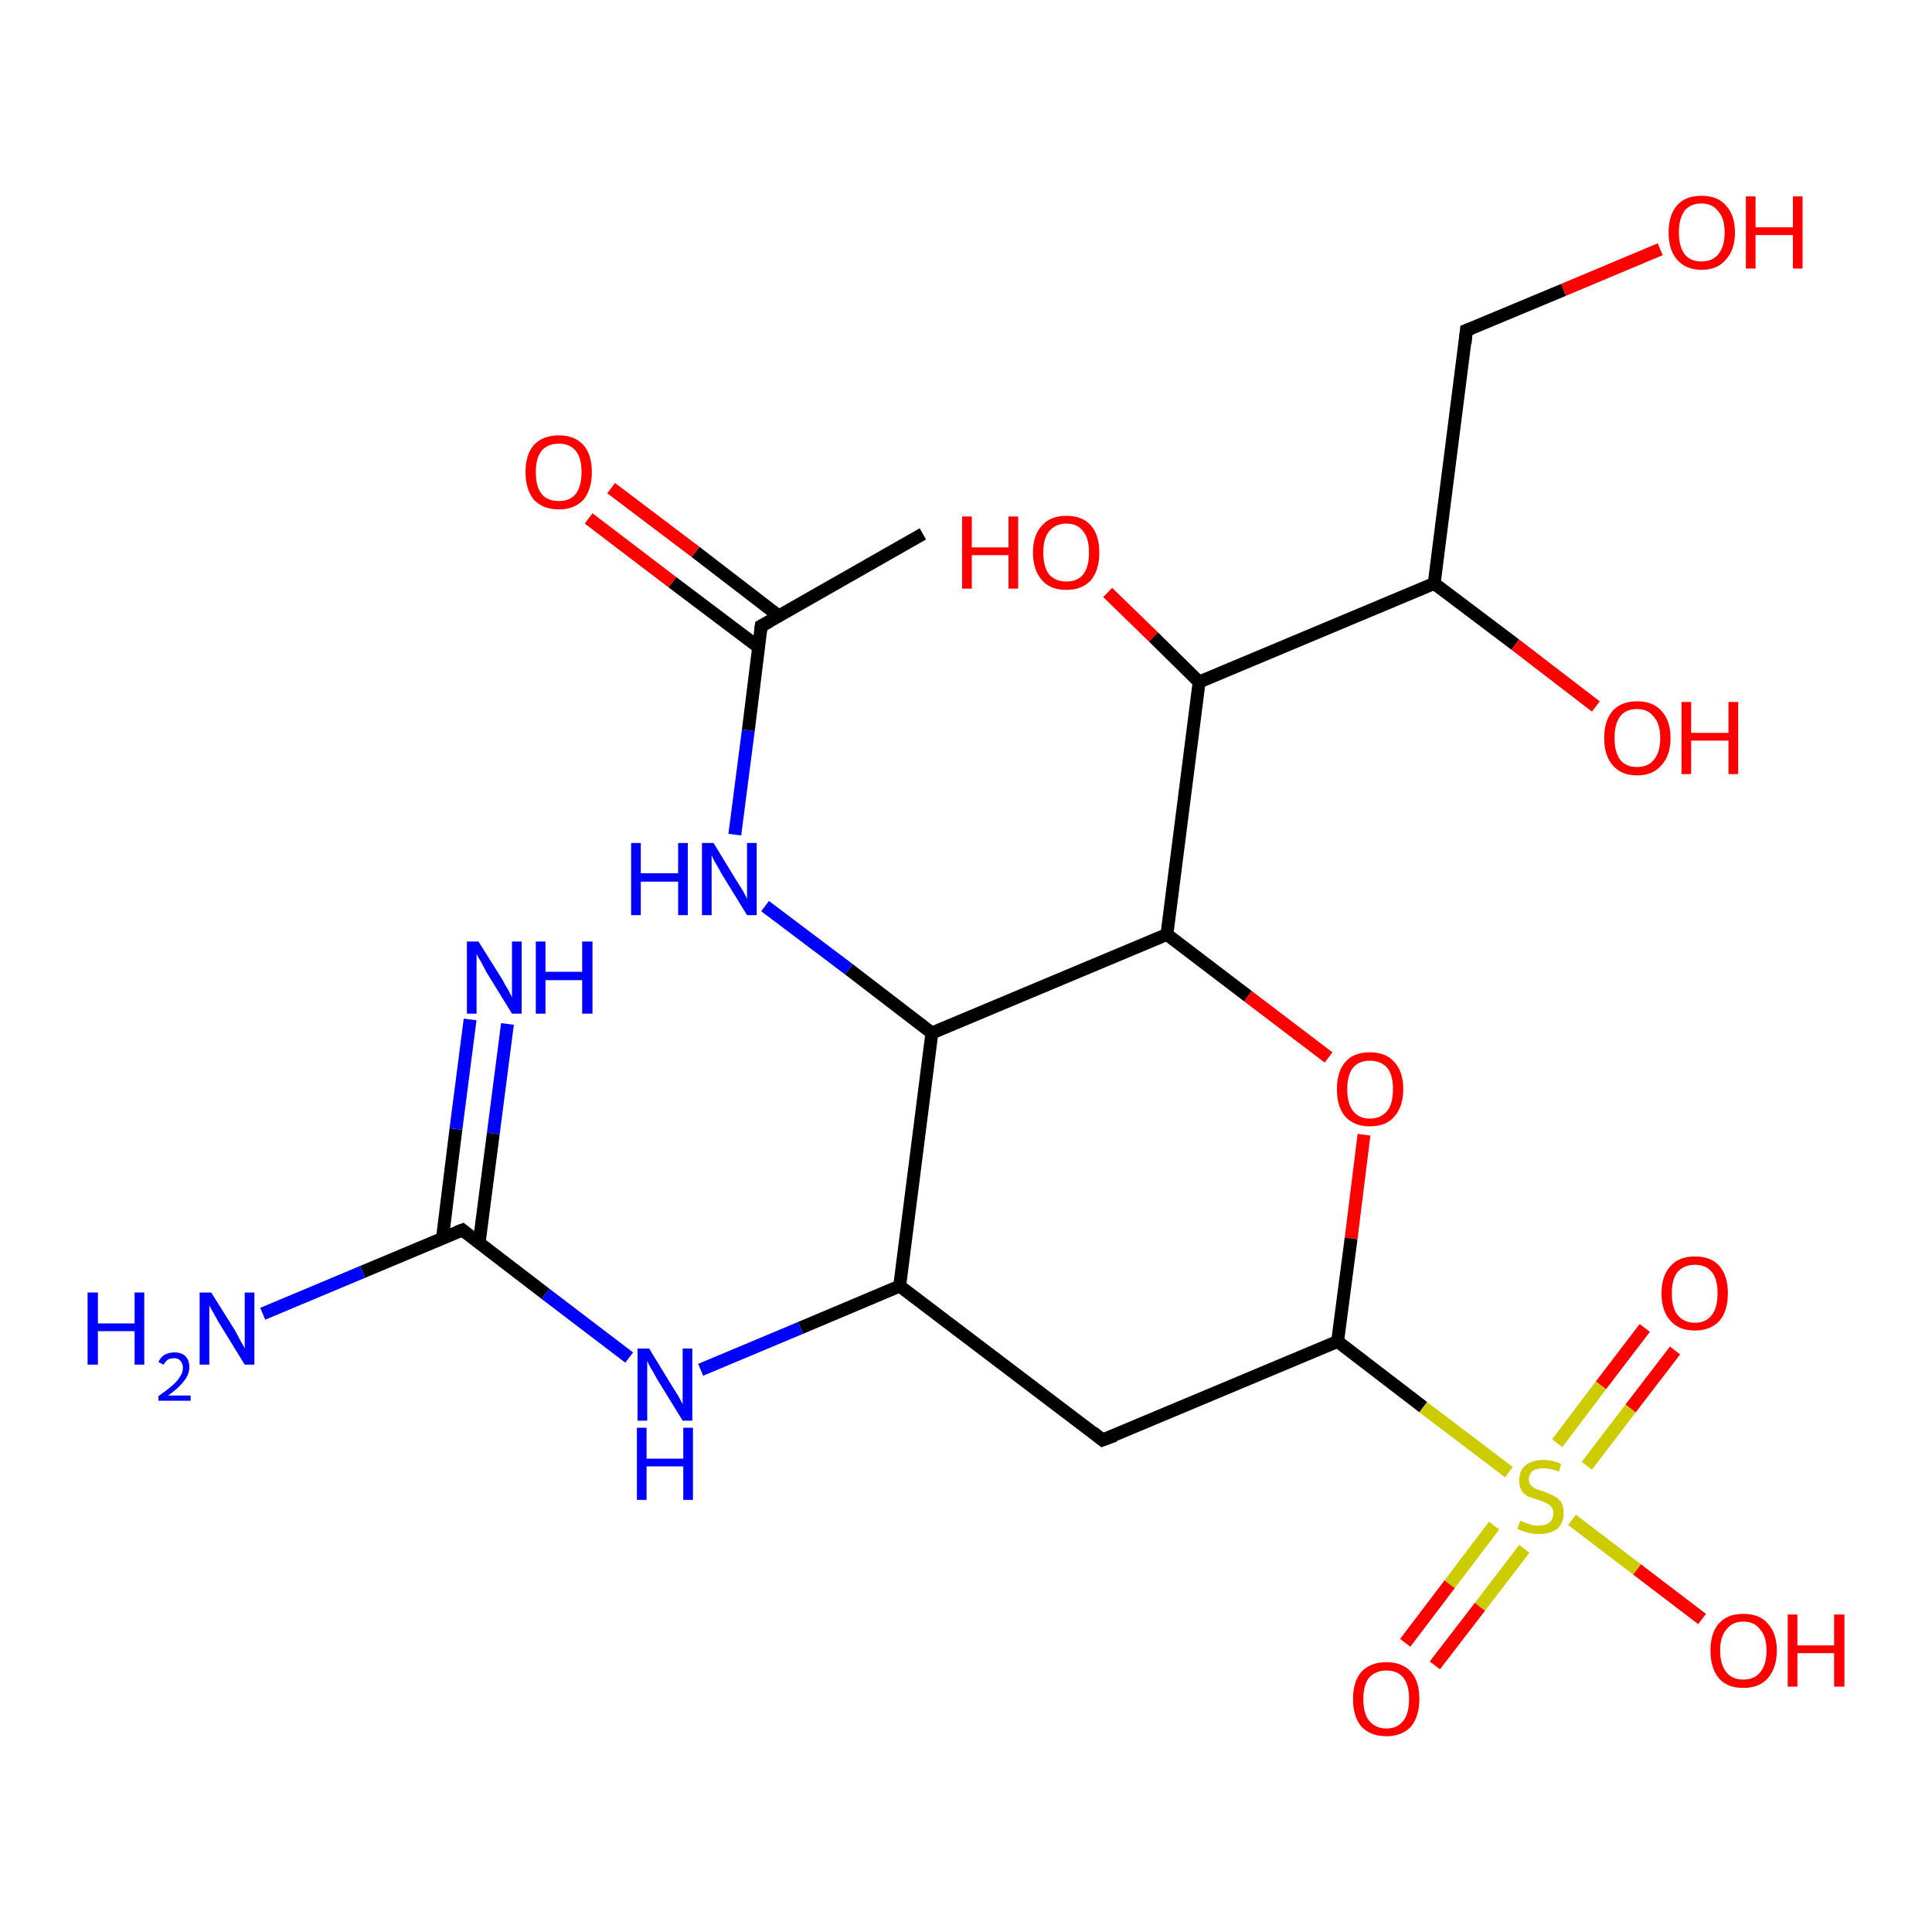 <?xml version='1.0' encoding='iso-8859-1'?>
<svg version='1.1' baseProfile='full'
              xmlns='http://www.w3.org/2000/svg'
                      xmlns:rdkit='http://www.rdkit.org/xml'
                      xmlns:xlink='http://www.w3.org/1999/xlink'
                  xml:space='preserve'
width='300px' height='300px' viewBox='0 0 300 300'>
<!-- END OF HEADER -->
<rect style='opacity:1.0;fill:#FFFFFF;stroke:none' width='300.0' height='300.0' x='0.0' y='0.0'> </rect>
<path class='bond-0 atom-0 atom-1' d='M 207.7,208.3 L 171.2,223.6' style='fill:none;fill-rule:evenodd;stroke:#000000;stroke-width:2.0px;stroke-linecap:butt;stroke-linejoin:miter;stroke-opacity:1' />
<path class='bond-1 atom-1 atom-2' d='M 171.2,223.6 L 139.7,199.7' style='fill:none;fill-rule:evenodd;stroke:#000000;stroke-width:2.0px;stroke-linecap:butt;stroke-linejoin:miter;stroke-opacity:1' />
<path class='bond-2 atom-2 atom-3' d='M 139.7,199.7 L 144.7,160.4' style='fill:none;fill-rule:evenodd;stroke:#000000;stroke-width:2.0px;stroke-linecap:butt;stroke-linejoin:miter;stroke-opacity:1' />
<path class='bond-3 atom-3 atom-4' d='M 144.7,160.4 L 181.2,145.1' style='fill:none;fill-rule:evenodd;stroke:#000000;stroke-width:2.0px;stroke-linecap:butt;stroke-linejoin:miter;stroke-opacity:1' />
<path class='bond-4 atom-4 atom-5' d='M 181.2,145.1 L 186.2,105.9' style='fill:none;fill-rule:evenodd;stroke:#000000;stroke-width:2.0px;stroke-linecap:butt;stroke-linejoin:miter;stroke-opacity:1' />
<path class='bond-5 atom-5 atom-6' d='M 186.2,105.9 L 222.7,90.6' style='fill:none;fill-rule:evenodd;stroke:#000000;stroke-width:2.0px;stroke-linecap:butt;stroke-linejoin:miter;stroke-opacity:1' />
<path class='bond-6 atom-6 atom-7' d='M 222.7,90.6 L 235.3,100.1' style='fill:none;fill-rule:evenodd;stroke:#000000;stroke-width:2.0px;stroke-linecap:butt;stroke-linejoin:miter;stroke-opacity:1' />
<path class='bond-6 atom-6 atom-7' d='M 235.3,100.1 L 247.8,109.7' style='fill:none;fill-rule:evenodd;stroke:#FF0000;stroke-width:2.0px;stroke-linecap:butt;stroke-linejoin:miter;stroke-opacity:1' />
<path class='bond-7 atom-6 atom-8' d='M 222.7,90.6 L 227.7,51.3' style='fill:none;fill-rule:evenodd;stroke:#000000;stroke-width:2.0px;stroke-linecap:butt;stroke-linejoin:miter;stroke-opacity:1' />
<path class='bond-8 atom-8 atom-9' d='M 227.7,51.3 L 242.8,45.0' style='fill:none;fill-rule:evenodd;stroke:#000000;stroke-width:2.0px;stroke-linecap:butt;stroke-linejoin:miter;stroke-opacity:1' />
<path class='bond-8 atom-8 atom-9' d='M 242.8,45.0 L 257.8,38.7' style='fill:none;fill-rule:evenodd;stroke:#FF0000;stroke-width:2.0px;stroke-linecap:butt;stroke-linejoin:miter;stroke-opacity:1' />
<path class='bond-9 atom-5 atom-10' d='M 186.2,105.9 L 179.1,98.9' style='fill:none;fill-rule:evenodd;stroke:#000000;stroke-width:2.0px;stroke-linecap:butt;stroke-linejoin:miter;stroke-opacity:1' />
<path class='bond-9 atom-5 atom-10' d='M 179.1,98.9 L 172.0,92.0' style='fill:none;fill-rule:evenodd;stroke:#FF0000;stroke-width:2.0px;stroke-linecap:butt;stroke-linejoin:miter;stroke-opacity:1' />
<path class='bond-10 atom-4 atom-11' d='M 181.2,145.1 L 193.8,154.7' style='fill:none;fill-rule:evenodd;stroke:#000000;stroke-width:2.0px;stroke-linecap:butt;stroke-linejoin:miter;stroke-opacity:1' />
<path class='bond-10 atom-4 atom-11' d='M 193.8,154.7 L 206.3,164.2' style='fill:none;fill-rule:evenodd;stroke:#FF0000;stroke-width:2.0px;stroke-linecap:butt;stroke-linejoin:miter;stroke-opacity:1' />
<path class='bond-11 atom-3 atom-12' d='M 144.7,160.4 L 131.8,150.5' style='fill:none;fill-rule:evenodd;stroke:#000000;stroke-width:2.0px;stroke-linecap:butt;stroke-linejoin:miter;stroke-opacity:1' />
<path class='bond-11 atom-3 atom-12' d='M 131.8,150.5 L 118.8,140.7' style='fill:none;fill-rule:evenodd;stroke:#0000FF;stroke-width:2.0px;stroke-linecap:butt;stroke-linejoin:miter;stroke-opacity:1' />
<path class='bond-12 atom-12 atom-13' d='M 114.1,129.6 L 116.2,113.4' style='fill:none;fill-rule:evenodd;stroke:#0000FF;stroke-width:2.0px;stroke-linecap:butt;stroke-linejoin:miter;stroke-opacity:1' />
<path class='bond-12 atom-12 atom-13' d='M 116.2,113.4 L 118.2,97.2' style='fill:none;fill-rule:evenodd;stroke:#000000;stroke-width:2.0px;stroke-linecap:butt;stroke-linejoin:miter;stroke-opacity:1' />
<path class='bond-13 atom-13 atom-14' d='M 118.2,97.2 L 143.3,82.9' style='fill:none;fill-rule:evenodd;stroke:#000000;stroke-width:2.0px;stroke-linecap:butt;stroke-linejoin:miter;stroke-opacity:1' />
<path class='bond-14 atom-13 atom-15' d='M 121.0,95.7 L 108.0,85.7' style='fill:none;fill-rule:evenodd;stroke:#000000;stroke-width:2.0px;stroke-linecap:butt;stroke-linejoin:miter;stroke-opacity:1' />
<path class='bond-14 atom-13 atom-15' d='M 108.0,85.7 L 94.9,75.8' style='fill:none;fill-rule:evenodd;stroke:#FF0000;stroke-width:2.0px;stroke-linecap:butt;stroke-linejoin:miter;stroke-opacity:1' />
<path class='bond-14 atom-13 atom-15' d='M 117.8,100.5 L 104.4,90.4' style='fill:none;fill-rule:evenodd;stroke:#000000;stroke-width:2.0px;stroke-linecap:butt;stroke-linejoin:miter;stroke-opacity:1' />
<path class='bond-14 atom-13 atom-15' d='M 104.4,90.4 L 91.4,80.5' style='fill:none;fill-rule:evenodd;stroke:#FF0000;stroke-width:2.0px;stroke-linecap:butt;stroke-linejoin:miter;stroke-opacity:1' />
<path class='bond-15 atom-2 atom-16' d='M 139.7,199.7 L 124.3,206.2' style='fill:none;fill-rule:evenodd;stroke:#000000;stroke-width:2.0px;stroke-linecap:butt;stroke-linejoin:miter;stroke-opacity:1' />
<path class='bond-15 atom-2 atom-16' d='M 124.3,206.2 L 108.8,212.7' style='fill:none;fill-rule:evenodd;stroke:#0000FF;stroke-width:2.0px;stroke-linecap:butt;stroke-linejoin:miter;stroke-opacity:1' />
<path class='bond-16 atom-16 atom-17' d='M 97.7,210.8 L 84.7,200.9' style='fill:none;fill-rule:evenodd;stroke:#0000FF;stroke-width:2.0px;stroke-linecap:butt;stroke-linejoin:miter;stroke-opacity:1' />
<path class='bond-16 atom-16 atom-17' d='M 84.7,200.9 L 71.8,191.0' style='fill:none;fill-rule:evenodd;stroke:#000000;stroke-width:2.0px;stroke-linecap:butt;stroke-linejoin:miter;stroke-opacity:1' />
<path class='bond-17 atom-17 atom-18' d='M 71.8,191.0 L 56.3,197.5' style='fill:none;fill-rule:evenodd;stroke:#000000;stroke-width:2.0px;stroke-linecap:butt;stroke-linejoin:miter;stroke-opacity:1' />
<path class='bond-17 atom-17 atom-18' d='M 56.3,197.5 L 40.8,204.0' style='fill:none;fill-rule:evenodd;stroke:#0000FF;stroke-width:2.0px;stroke-linecap:butt;stroke-linejoin:miter;stroke-opacity:1' />
<path class='bond-18 atom-17 atom-19' d='M 74.4,193.0 L 76.6,176.0' style='fill:none;fill-rule:evenodd;stroke:#000000;stroke-width:2.0px;stroke-linecap:butt;stroke-linejoin:miter;stroke-opacity:1' />
<path class='bond-18 atom-17 atom-19' d='M 76.6,176.0 L 78.8,159.0' style='fill:none;fill-rule:evenodd;stroke:#0000FF;stroke-width:2.0px;stroke-linecap:butt;stroke-linejoin:miter;stroke-opacity:1' />
<path class='bond-18 atom-17 atom-19' d='M 68.7,192.3 L 70.8,175.3' style='fill:none;fill-rule:evenodd;stroke:#000000;stroke-width:2.0px;stroke-linecap:butt;stroke-linejoin:miter;stroke-opacity:1' />
<path class='bond-18 atom-17 atom-19' d='M 70.8,175.3 L 73.0,158.3' style='fill:none;fill-rule:evenodd;stroke:#0000FF;stroke-width:2.0px;stroke-linecap:butt;stroke-linejoin:miter;stroke-opacity:1' />
<path class='bond-19 atom-0 atom-20' d='M 207.7,208.3 L 221.0,218.5' style='fill:none;fill-rule:evenodd;stroke:#000000;stroke-width:2.0px;stroke-linecap:butt;stroke-linejoin:miter;stroke-opacity:1' />
<path class='bond-19 atom-0 atom-20' d='M 221.0,218.5 L 234.3,228.6' style='fill:none;fill-rule:evenodd;stroke:#CCCC00;stroke-width:2.0px;stroke-linecap:butt;stroke-linejoin:miter;stroke-opacity:1' />
<path class='bond-20 atom-20 atom-21' d='M 232.0,236.9 L 225.1,246.0' style='fill:none;fill-rule:evenodd;stroke:#CCCC00;stroke-width:2.0px;stroke-linecap:butt;stroke-linejoin:miter;stroke-opacity:1' />
<path class='bond-20 atom-20 atom-21' d='M 225.1,246.0 L 218.2,255.1' style='fill:none;fill-rule:evenodd;stroke:#FF0000;stroke-width:2.0px;stroke-linecap:butt;stroke-linejoin:miter;stroke-opacity:1' />
<path class='bond-20 atom-20 atom-21' d='M 236.7,240.5 L 229.8,249.5' style='fill:none;fill-rule:evenodd;stroke:#CCCC00;stroke-width:2.0px;stroke-linecap:butt;stroke-linejoin:miter;stroke-opacity:1' />
<path class='bond-20 atom-20 atom-21' d='M 229.8,249.5 L 222.8,258.6' style='fill:none;fill-rule:evenodd;stroke:#FF0000;stroke-width:2.0px;stroke-linecap:butt;stroke-linejoin:miter;stroke-opacity:1' />
<path class='bond-21 atom-20 atom-22' d='M 246.4,227.6 L 253.2,218.7' style='fill:none;fill-rule:evenodd;stroke:#CCCC00;stroke-width:2.0px;stroke-linecap:butt;stroke-linejoin:miter;stroke-opacity:1' />
<path class='bond-21 atom-20 atom-22' d='M 253.2,218.7 L 260.1,209.7' style='fill:none;fill-rule:evenodd;stroke:#FF0000;stroke-width:2.0px;stroke-linecap:butt;stroke-linejoin:miter;stroke-opacity:1' />
<path class='bond-21 atom-20 atom-22' d='M 241.8,224.1 L 248.6,215.1' style='fill:none;fill-rule:evenodd;stroke:#CCCC00;stroke-width:2.0px;stroke-linecap:butt;stroke-linejoin:miter;stroke-opacity:1' />
<path class='bond-21 atom-20 atom-22' d='M 248.6,215.1 L 255.4,206.2' style='fill:none;fill-rule:evenodd;stroke:#FF0000;stroke-width:2.0px;stroke-linecap:butt;stroke-linejoin:miter;stroke-opacity:1' />
<path class='bond-22 atom-20 atom-23' d='M 244.1,236.0 L 254.2,243.7' style='fill:none;fill-rule:evenodd;stroke:#CCCC00;stroke-width:2.0px;stroke-linecap:butt;stroke-linejoin:miter;stroke-opacity:1' />
<path class='bond-22 atom-20 atom-23' d='M 254.2,243.7 L 264.3,251.4' style='fill:none;fill-rule:evenodd;stroke:#FF0000;stroke-width:2.0px;stroke-linecap:butt;stroke-linejoin:miter;stroke-opacity:1' />
<path class='bond-23 atom-11 atom-0' d='M 211.8,176.2 L 209.8,192.3' style='fill:none;fill-rule:evenodd;stroke:#FF0000;stroke-width:2.0px;stroke-linecap:butt;stroke-linejoin:miter;stroke-opacity:1' />
<path class='bond-23 atom-11 atom-0' d='M 209.8,192.3 L 207.7,208.3' style='fill:none;fill-rule:evenodd;stroke:#000000;stroke-width:2.0px;stroke-linecap:butt;stroke-linejoin:miter;stroke-opacity:1' />
<path d='M 173.1,222.9 L 171.2,223.6 L 169.7,222.4' style='fill:none;stroke:#000000;stroke-width:2.0px;stroke-linecap:butt;stroke-linejoin:miter;stroke-opacity:1;' />
<path d='M 227.5,53.3 L 227.7,51.3 L 228.5,51.0' style='fill:none;stroke:#000000;stroke-width:2.0px;stroke-linecap:butt;stroke-linejoin:miter;stroke-opacity:1;' />
<path d='M 118.1,98.0 L 118.2,97.2 L 119.5,96.5' style='fill:none;stroke:#000000;stroke-width:2.0px;stroke-linecap:butt;stroke-linejoin:miter;stroke-opacity:1;' />
<path d='M 72.4,191.5 L 71.8,191.0 L 71.0,191.3' style='fill:none;stroke:#000000;stroke-width:2.0px;stroke-linecap:butt;stroke-linejoin:miter;stroke-opacity:1;' />
<path class='atom-7' d='M 249.1 114.6
Q 249.1 111.9, 250.4 110.4
Q 251.7 108.9, 254.2 108.9
Q 256.7 108.9, 258.0 110.4
Q 259.4 111.9, 259.4 114.6
Q 259.4 117.3, 258.0 118.8
Q 256.7 120.4, 254.2 120.4
Q 251.7 120.4, 250.4 118.8
Q 249.1 117.3, 249.1 114.6
M 254.2 119.1
Q 255.9 119.1, 256.8 118.0
Q 257.8 116.8, 257.8 114.6
Q 257.8 112.4, 256.8 111.3
Q 255.9 110.1, 254.2 110.1
Q 252.5 110.1, 251.6 111.2
Q 250.7 112.4, 250.7 114.6
Q 250.7 116.8, 251.6 118.0
Q 252.5 119.1, 254.2 119.1
' fill='#FF0000'/>
<path class='atom-7' d='M 261.1 109.0
L 262.6 109.0
L 262.6 113.8
L 268.4 113.8
L 268.4 109.0
L 269.9 109.0
L 269.9 120.2
L 268.4 120.2
L 268.4 115.0
L 262.6 115.0
L 262.6 120.2
L 261.1 120.2
L 261.1 109.0
' fill='#FF0000'/>
<path class='atom-9' d='M 259.1 36.1
Q 259.1 33.4, 260.4 31.9
Q 261.7 30.4, 264.2 30.4
Q 266.7 30.4, 268.0 31.9
Q 269.4 33.4, 269.4 36.1
Q 269.4 38.8, 268.0 40.3
Q 266.7 41.9, 264.2 41.9
Q 261.8 41.9, 260.4 40.3
Q 259.1 38.8, 259.1 36.1
M 264.2 40.6
Q 265.9 40.6, 266.8 39.5
Q 267.8 38.3, 267.8 36.1
Q 267.8 33.9, 266.8 32.8
Q 265.9 31.6, 264.2 31.6
Q 262.5 31.6, 261.6 32.7
Q 260.7 33.9, 260.7 36.1
Q 260.7 38.3, 261.6 39.5
Q 262.5 40.6, 264.2 40.6
' fill='#FF0000'/>
<path class='atom-9' d='M 271.1 30.5
L 272.6 30.5
L 272.6 35.3
L 278.4 35.3
L 278.4 30.5
L 279.9 30.5
L 279.9 41.7
L 278.4 41.7
L 278.4 36.5
L 272.6 36.5
L 272.6 41.7
L 271.1 41.7
L 271.1 30.5
' fill='#FF0000'/>
<path class='atom-10' d='M 149.4 80.2
L 150.9 80.2
L 150.9 85.0
L 156.6 85.0
L 156.6 80.2
L 158.1 80.2
L 158.1 91.4
L 156.6 91.4
L 156.6 86.2
L 150.9 86.2
L 150.9 91.4
L 149.4 91.4
L 149.4 80.2
' fill='#FF0000'/>
<path class='atom-10' d='M 160.4 85.8
Q 160.4 83.1, 161.8 81.6
Q 163.1 80.1, 165.6 80.1
Q 168.1 80.1, 169.4 81.6
Q 170.7 83.1, 170.7 85.8
Q 170.7 88.5, 169.4 90.1
Q 168.0 91.6, 165.6 91.6
Q 163.1 91.6, 161.8 90.1
Q 160.4 88.5, 160.4 85.8
M 165.6 90.3
Q 167.3 90.3, 168.2 89.2
Q 169.1 88.0, 169.1 85.8
Q 169.1 83.6, 168.2 82.5
Q 167.3 81.3, 165.6 81.3
Q 163.9 81.3, 162.9 82.5
Q 162.0 83.6, 162.0 85.8
Q 162.0 88.0, 162.9 89.2
Q 163.9 90.3, 165.6 90.3
' fill='#FF0000'/>
<path class='atom-11' d='M 207.6 169.1
Q 207.6 166.4, 208.9 164.9
Q 210.2 163.4, 212.7 163.4
Q 215.2 163.4, 216.5 164.9
Q 217.9 166.4, 217.9 169.1
Q 217.9 171.8, 216.5 173.4
Q 215.2 174.9, 212.7 174.9
Q 210.3 174.9, 208.9 173.4
Q 207.6 171.9, 207.6 169.1
M 212.7 173.7
Q 214.4 173.7, 215.4 172.5
Q 216.3 171.4, 216.3 169.1
Q 216.3 166.9, 215.4 165.8
Q 214.4 164.7, 212.7 164.7
Q 211.0 164.7, 210.1 165.8
Q 209.2 166.9, 209.2 169.1
Q 209.2 171.4, 210.1 172.5
Q 211.0 173.7, 212.7 173.7
' fill='#FF0000'/>
<path class='atom-12' d='M 98.0 130.9
L 99.5 130.9
L 99.5 135.6
L 105.3 135.6
L 105.3 130.9
L 106.8 130.9
L 106.8 142.1
L 105.3 142.1
L 105.3 136.9
L 99.5 136.9
L 99.5 142.1
L 98.0 142.1
L 98.0 130.9
' fill='#0000FF'/>
<path class='atom-12' d='M 110.8 130.9
L 114.4 136.8
Q 114.8 137.4, 115.4 138.4
Q 116.0 139.5, 116.0 139.6
L 116.0 130.9
L 117.5 130.9
L 117.5 142.1
L 116.0 142.1
L 112.0 135.6
Q 111.6 134.8, 111.1 134.0
Q 110.6 133.1, 110.5 132.8
L 110.5 142.1
L 109.0 142.1
L 109.0 130.9
L 110.8 130.9
' fill='#0000FF'/>
<path class='atom-15' d='M 81.6 73.3
Q 81.6 70.6, 82.9 69.1
Q 84.3 67.6, 86.8 67.6
Q 89.2 67.6, 90.6 69.1
Q 91.9 70.6, 91.9 73.3
Q 91.9 76.0, 90.6 77.6
Q 89.2 79.1, 86.8 79.1
Q 84.3 79.1, 82.9 77.6
Q 81.6 76.0, 81.6 73.3
M 86.8 77.8
Q 88.5 77.8, 89.4 76.7
Q 90.3 75.5, 90.3 73.3
Q 90.3 71.1, 89.4 70.0
Q 88.5 68.9, 86.8 68.9
Q 85.0 68.9, 84.1 70.0
Q 83.2 71.1, 83.2 73.3
Q 83.2 75.6, 84.1 76.7
Q 85.0 77.8, 86.8 77.8
' fill='#FF0000'/>
<path class='atom-16' d='M 100.8 209.4
L 104.4 215.3
Q 104.8 215.9, 105.4 216.9
Q 106.0 218.0, 106.0 218.1
L 106.0 209.4
L 107.5 209.4
L 107.5 220.6
L 106.0 220.6
L 102.0 214.1
Q 101.6 213.3, 101.1 212.5
Q 100.6 211.6, 100.5 211.3
L 100.5 220.6
L 99.0 220.6
L 99.0 209.4
L 100.8 209.4
' fill='#0000FF'/>
<path class='atom-16' d='M 98.9 221.7
L 100.4 221.7
L 100.4 226.5
L 106.1 226.5
L 106.1 221.7
L 107.6 221.7
L 107.6 232.9
L 106.1 232.9
L 106.1 227.7
L 100.4 227.7
L 100.4 232.9
L 98.9 232.9
L 98.9 221.7
' fill='#0000FF'/>
<path class='atom-18' d='M 13.6 200.7
L 15.2 200.7
L 15.2 205.5
L 20.9 205.5
L 20.9 200.7
L 22.4 200.7
L 22.4 211.9
L 20.9 211.9
L 20.9 206.7
L 15.2 206.7
L 15.2 211.9
L 13.6 211.9
L 13.6 200.7
' fill='#0000FF'/>
<path class='atom-18' d='M 24.6 211.5
Q 24.9 210.8, 25.5 210.4
Q 26.2 210.0, 27.1 210.0
Q 28.2 210.0, 28.8 210.6
Q 29.4 211.2, 29.4 212.3
Q 29.4 213.4, 28.6 214.4
Q 27.8 215.5, 26.1 216.7
L 29.6 216.7
L 29.6 217.5
L 24.6 217.5
L 24.6 216.8
Q 26.0 215.8, 26.8 215.1
Q 27.6 214.4, 28.0 213.7
Q 28.4 213.1, 28.4 212.4
Q 28.4 211.7, 28.0 211.3
Q 27.7 210.9, 27.1 210.9
Q 26.5 210.9, 26.1 211.1
Q 25.7 211.4, 25.4 211.9
L 24.6 211.5
' fill='#0000FF'/>
<path class='atom-18' d='M 32.8 200.7
L 36.5 206.6
Q 36.8 207.2, 37.4 208.3
Q 38.0 209.3, 38.0 209.4
L 38.0 200.7
L 39.5 200.7
L 39.5 211.9
L 38.0 211.9
L 34.0 205.4
Q 33.6 204.7, 33.1 203.8
Q 32.6 202.9, 32.5 202.7
L 32.5 211.9
L 31.0 211.9
L 31.0 200.7
L 32.8 200.7
' fill='#0000FF'/>
<path class='atom-19' d='M 74.3 146.2
L 78.0 152.1
Q 78.3 152.7, 78.9 153.7
Q 79.5 154.8, 79.5 154.9
L 79.5 146.2
L 81.0 146.2
L 81.0 157.4
L 79.5 157.4
L 75.5 150.9
Q 75.1 150.1, 74.6 149.2
Q 74.1 148.4, 74.0 148.1
L 74.0 157.4
L 72.5 157.4
L 72.5 146.2
L 74.3 146.2
' fill='#0000FF'/>
<path class='atom-19' d='M 83.2 146.2
L 84.7 146.2
L 84.7 150.9
L 90.4 150.9
L 90.4 146.2
L 92.0 146.2
L 92.0 157.4
L 90.4 157.4
L 90.4 152.2
L 84.7 152.2
L 84.7 157.4
L 83.2 157.4
L 83.2 146.2
' fill='#0000FF'/>
<path class='atom-20' d='M 236.1 236.1
Q 236.2 236.2, 236.7 236.4
Q 237.2 236.6, 237.8 236.8
Q 238.4 236.9, 238.9 236.9
Q 240.0 236.9, 240.6 236.4
Q 241.2 235.9, 241.2 235.0
Q 241.2 234.4, 240.9 234.0
Q 240.6 233.6, 240.1 233.4
Q 239.7 233.2, 238.9 232.9
Q 237.9 232.6, 237.3 232.4
Q 236.7 232.1, 236.3 231.5
Q 235.9 230.9, 235.9 229.9
Q 235.9 228.4, 236.8 227.6
Q 237.8 226.7, 239.7 226.7
Q 241.0 226.7, 242.4 227.3
L 242.1 228.5
Q 240.7 228.0, 239.7 228.0
Q 238.6 228.0, 238.0 228.4
Q 237.4 228.9, 237.4 229.7
Q 237.4 230.3, 237.7 230.6
Q 238.1 231.0, 238.5 231.2
Q 239.0 231.4, 239.7 231.6
Q 240.7 232.0, 241.3 232.3
Q 241.9 232.6, 242.4 233.2
Q 242.8 233.9, 242.8 235.0
Q 242.8 236.5, 241.8 237.4
Q 240.7 238.2, 239.0 238.2
Q 238.0 238.2, 237.3 238.0
Q 236.5 237.8, 235.6 237.4
L 236.1 236.1
' fill='#CCCC00'/>
<path class='atom-21' d='M 210.1 263.8
Q 210.1 261.1, 211.4 259.6
Q 212.8 258.1, 215.3 258.1
Q 217.7 258.1, 219.1 259.6
Q 220.4 261.1, 220.4 263.8
Q 220.4 266.5, 219.1 268.1
Q 217.7 269.6, 215.3 269.6
Q 212.8 269.6, 211.4 268.1
Q 210.1 266.6, 210.1 263.8
M 215.3 268.4
Q 217.0 268.4, 217.9 267.2
Q 218.8 266.1, 218.8 263.8
Q 218.8 261.6, 217.9 260.5
Q 217.0 259.4, 215.3 259.4
Q 213.6 259.4, 212.6 260.5
Q 211.7 261.6, 211.7 263.8
Q 211.7 266.1, 212.6 267.2
Q 213.6 268.4, 215.3 268.4
' fill='#FF0000'/>
<path class='atom-22' d='M 258.0 200.8
Q 258.0 198.1, 259.4 196.6
Q 260.7 195.1, 263.2 195.1
Q 265.7 195.1, 267.0 196.6
Q 268.3 198.1, 268.3 200.8
Q 268.3 203.6, 267.0 205.1
Q 265.6 206.6, 263.2 206.6
Q 260.7 206.6, 259.4 205.1
Q 258.0 203.6, 258.0 200.8
M 263.2 205.4
Q 264.9 205.4, 265.8 204.2
Q 266.7 203.1, 266.7 200.8
Q 266.7 198.6, 265.8 197.5
Q 264.9 196.4, 263.2 196.4
Q 261.5 196.4, 260.5 197.5
Q 259.6 198.6, 259.6 200.8
Q 259.6 203.1, 260.5 204.2
Q 261.5 205.4, 263.2 205.4
' fill='#FF0000'/>
<path class='atom-23' d='M 265.6 256.3
Q 265.6 253.6, 266.9 252.1
Q 268.2 250.6, 270.7 250.6
Q 273.2 250.6, 274.5 252.1
Q 275.9 253.6, 275.9 256.3
Q 275.9 259.0, 274.5 260.6
Q 273.2 262.1, 270.7 262.1
Q 268.2 262.1, 266.9 260.6
Q 265.6 259.0, 265.6 256.3
M 270.7 260.8
Q 272.4 260.8, 273.3 259.7
Q 274.3 258.5, 274.3 256.3
Q 274.3 254.1, 273.3 253.0
Q 272.4 251.8, 270.7 251.8
Q 269.0 251.8, 268.1 253.0
Q 267.1 254.1, 267.1 256.3
Q 267.1 258.5, 268.1 259.7
Q 269.0 260.8, 270.7 260.8
' fill='#FF0000'/>
<path class='atom-23' d='M 277.6 250.7
L 279.1 250.7
L 279.1 255.5
L 284.8 255.5
L 284.8 250.7
L 286.4 250.7
L 286.4 261.9
L 284.8 261.9
L 284.8 256.7
L 279.1 256.7
L 279.1 261.9
L 277.6 261.9
L 277.6 250.7
' fill='#FF0000'/>
</svg>
